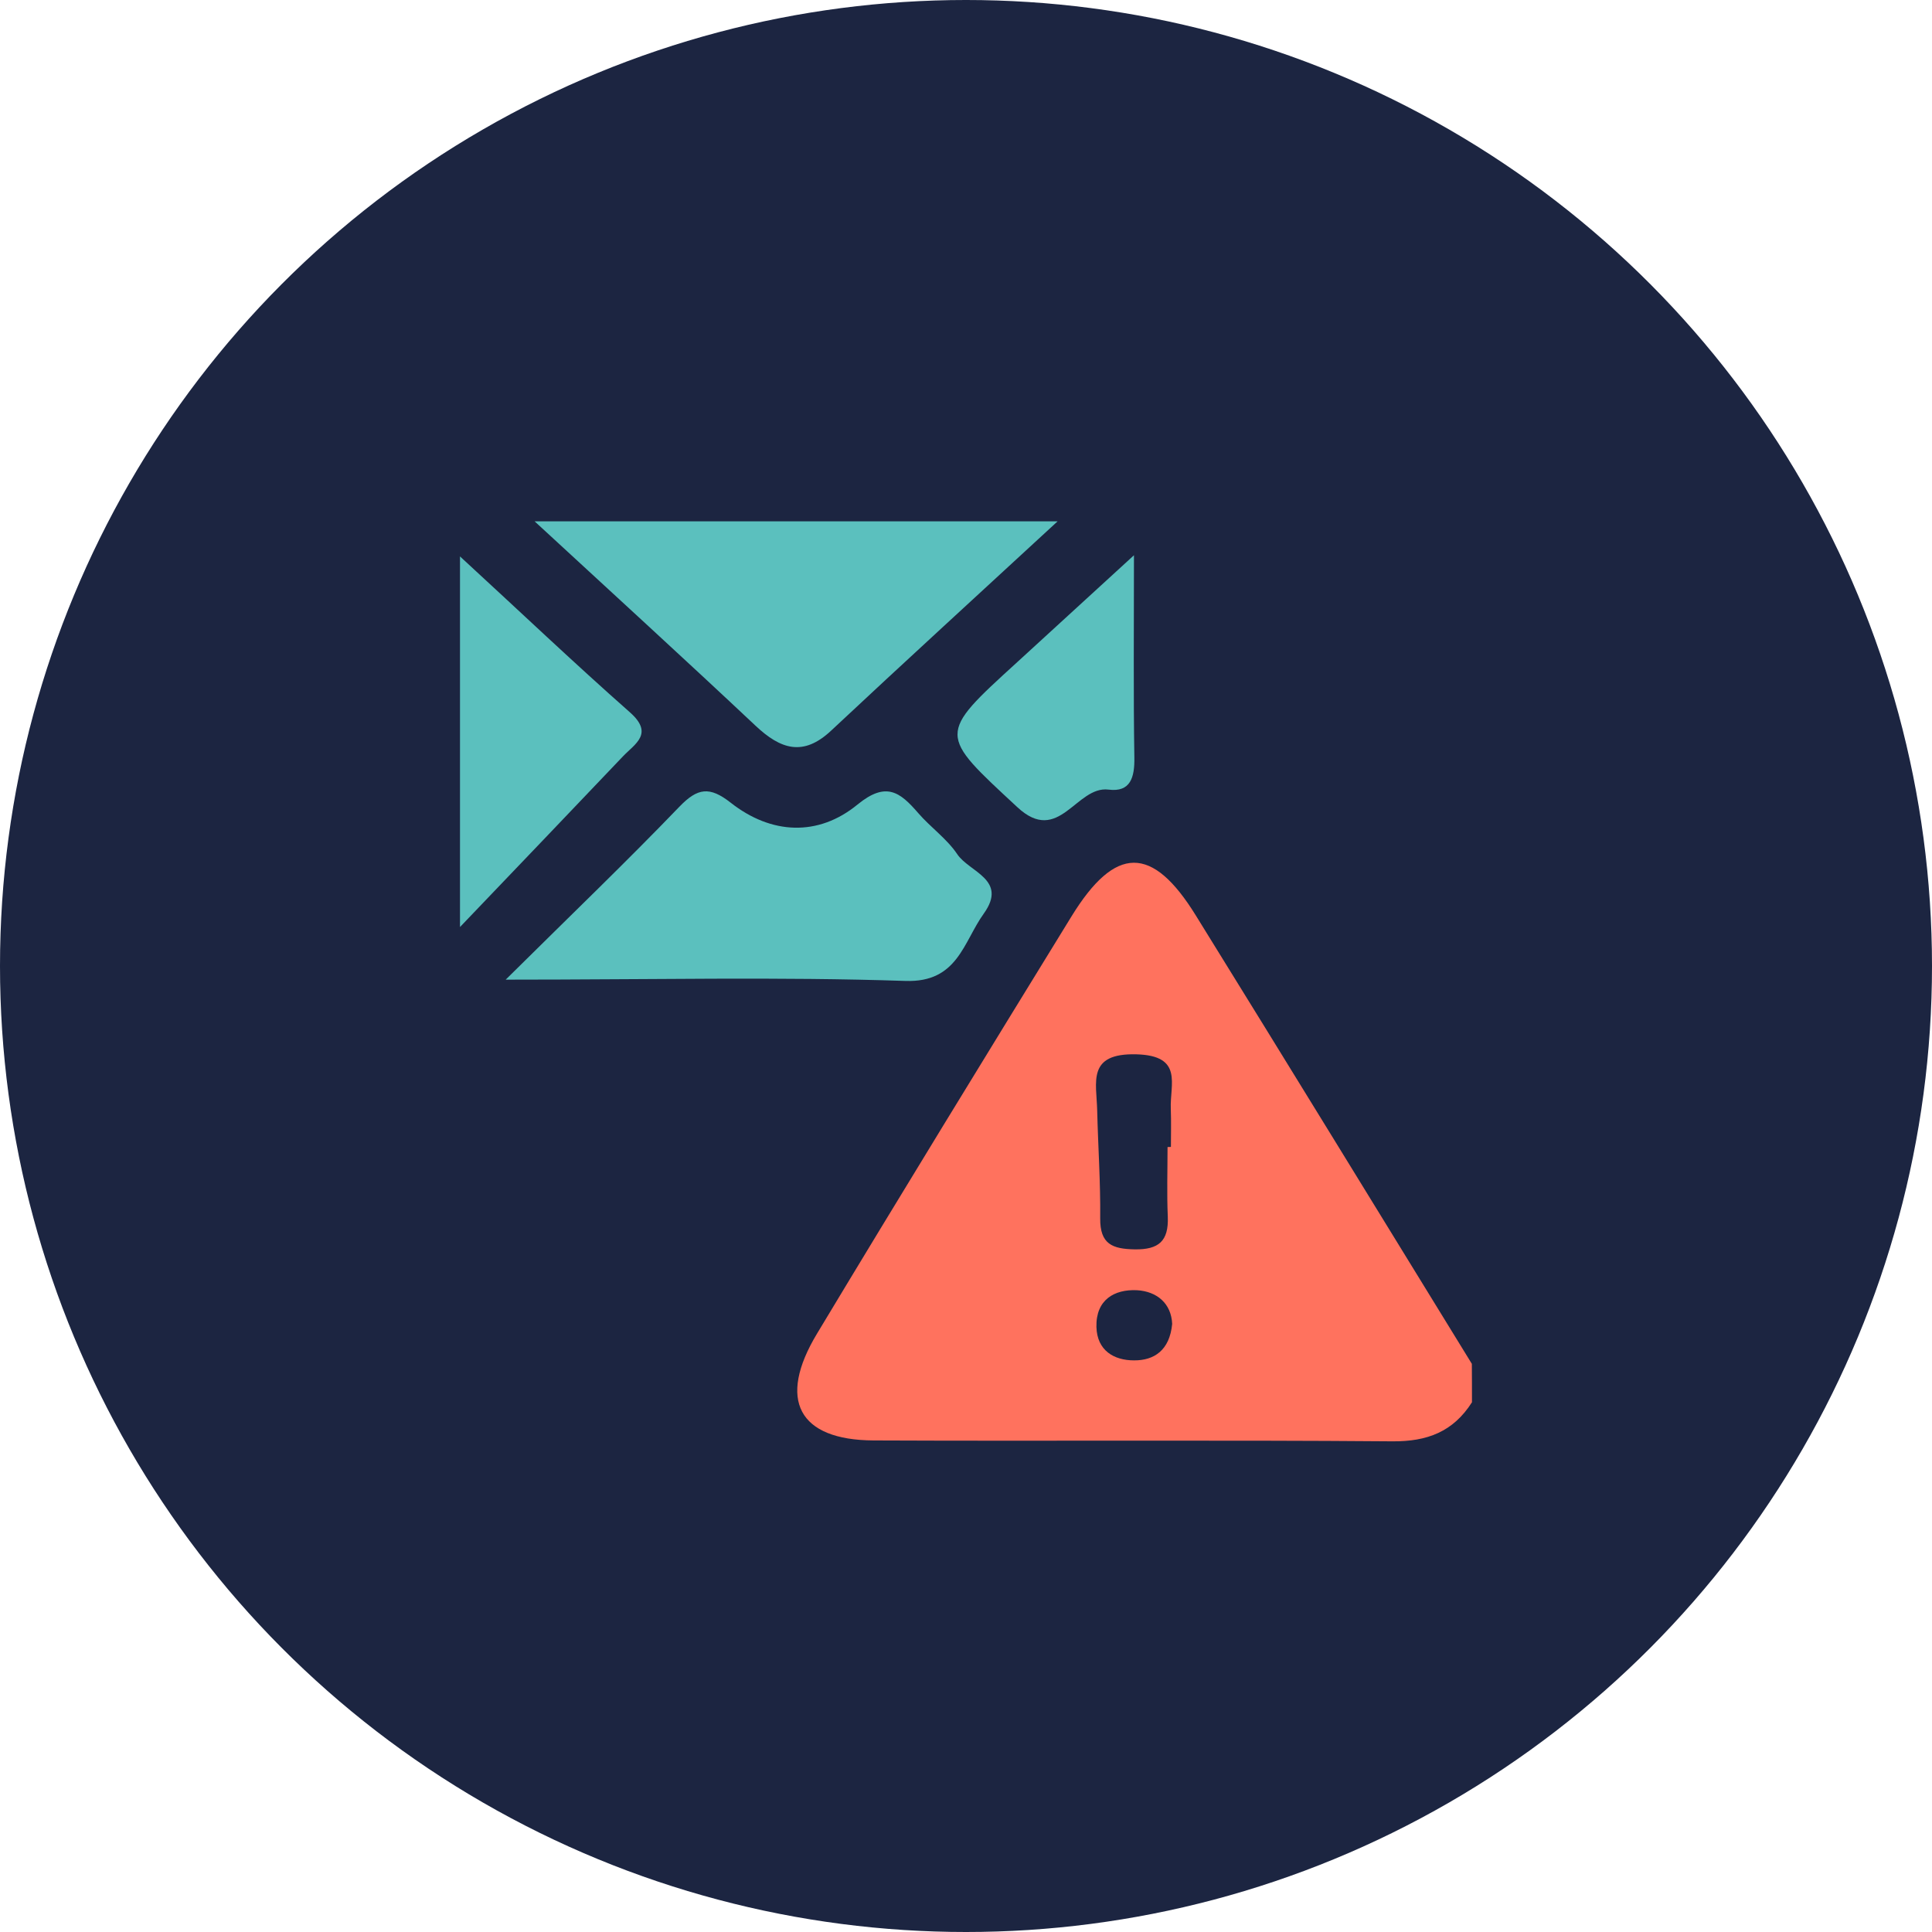 <svg width="63" height="63" viewBox="0 0 63 63" fill="none" xmlns="http://www.w3.org/2000/svg">
<circle cx="31.5" cy="31.5" r="31.5" fill="#1C2541"/>
<path d="M47.999 45.726C47.387 46.687 46.542 47.008 45.411 47C39.77 46.954 34.124 46.996 28.483 46.971C26.038 46.958 25.34 45.647 26.642 43.488C29.381 38.936 32.157 34.41 34.937 29.887C36.37 27.557 37.574 27.549 38.998 29.858C42.011 34.723 44.999 39.6 47.995 44.473C47.999 44.891 47.999 45.309 47.999 45.726Z" fill="#FF725E"/>
<path d="M17.433 17C23.254 17 28.691 17 34.487 17C31.863 19.422 29.467 21.61 27.099 23.828C26.189 24.679 25.454 24.433 24.637 23.665C22.347 21.51 20.025 19.393 17.433 17Z" fill="#5BC0BE"/>
<path d="M16.49 31.945C18.674 29.782 20.45 28.078 22.156 26.304C22.748 25.69 23.14 25.636 23.826 26.174C25.148 27.214 26.679 27.289 27.965 26.233C28.896 25.473 29.349 25.828 29.941 26.512C30.345 26.98 30.875 27.348 31.214 27.853C31.602 28.438 32.876 28.68 32.08 29.791C31.41 30.722 31.231 32.045 29.524 31.987C25.405 31.849 21.279 31.945 16.49 31.945Z" fill="#5BC0BE"/>
<path d="M15 30.229C15 25.974 15 22.253 15 18.144C16.976 19.961 18.727 21.627 20.539 23.226C21.335 23.928 20.703 24.254 20.311 24.667C18.657 26.408 16.992 28.145 15 30.229Z" fill="#5BC0BE"/>
<path d="M36.977 18.106C36.977 20.583 36.957 22.642 36.99 24.7C37.002 25.352 36.863 25.84 36.149 25.748C35.091 25.615 34.532 27.586 33.173 26.32C30.597 23.928 30.552 23.978 33.169 21.593C34.324 20.537 35.479 19.476 36.977 18.106Z" fill="#5BC0BE"/>
<path d="M38.072 37.403C38.072 38.163 38.047 38.919 38.08 39.675C38.112 40.473 37.782 40.752 37.002 40.74C36.276 40.727 35.867 40.573 35.876 39.725C35.888 38.556 35.806 37.382 35.778 36.209C35.757 35.29 35.435 34.338 37.055 34.38C38.598 34.422 38.145 35.357 38.178 36.159C38.194 36.572 38.182 36.986 38.182 37.399C38.141 37.403 38.104 37.403 38.072 37.403Z" fill="#1C2541"/>
<path d="M38.223 43.17C38.142 44.035 37.631 44.365 36.978 44.36C36.329 44.36 35.774 44.043 35.753 43.27C35.733 42.385 36.333 42.039 37.072 42.072C37.729 42.11 38.194 42.506 38.223 43.17Z" fill="#1C2541"/>
</svg>
